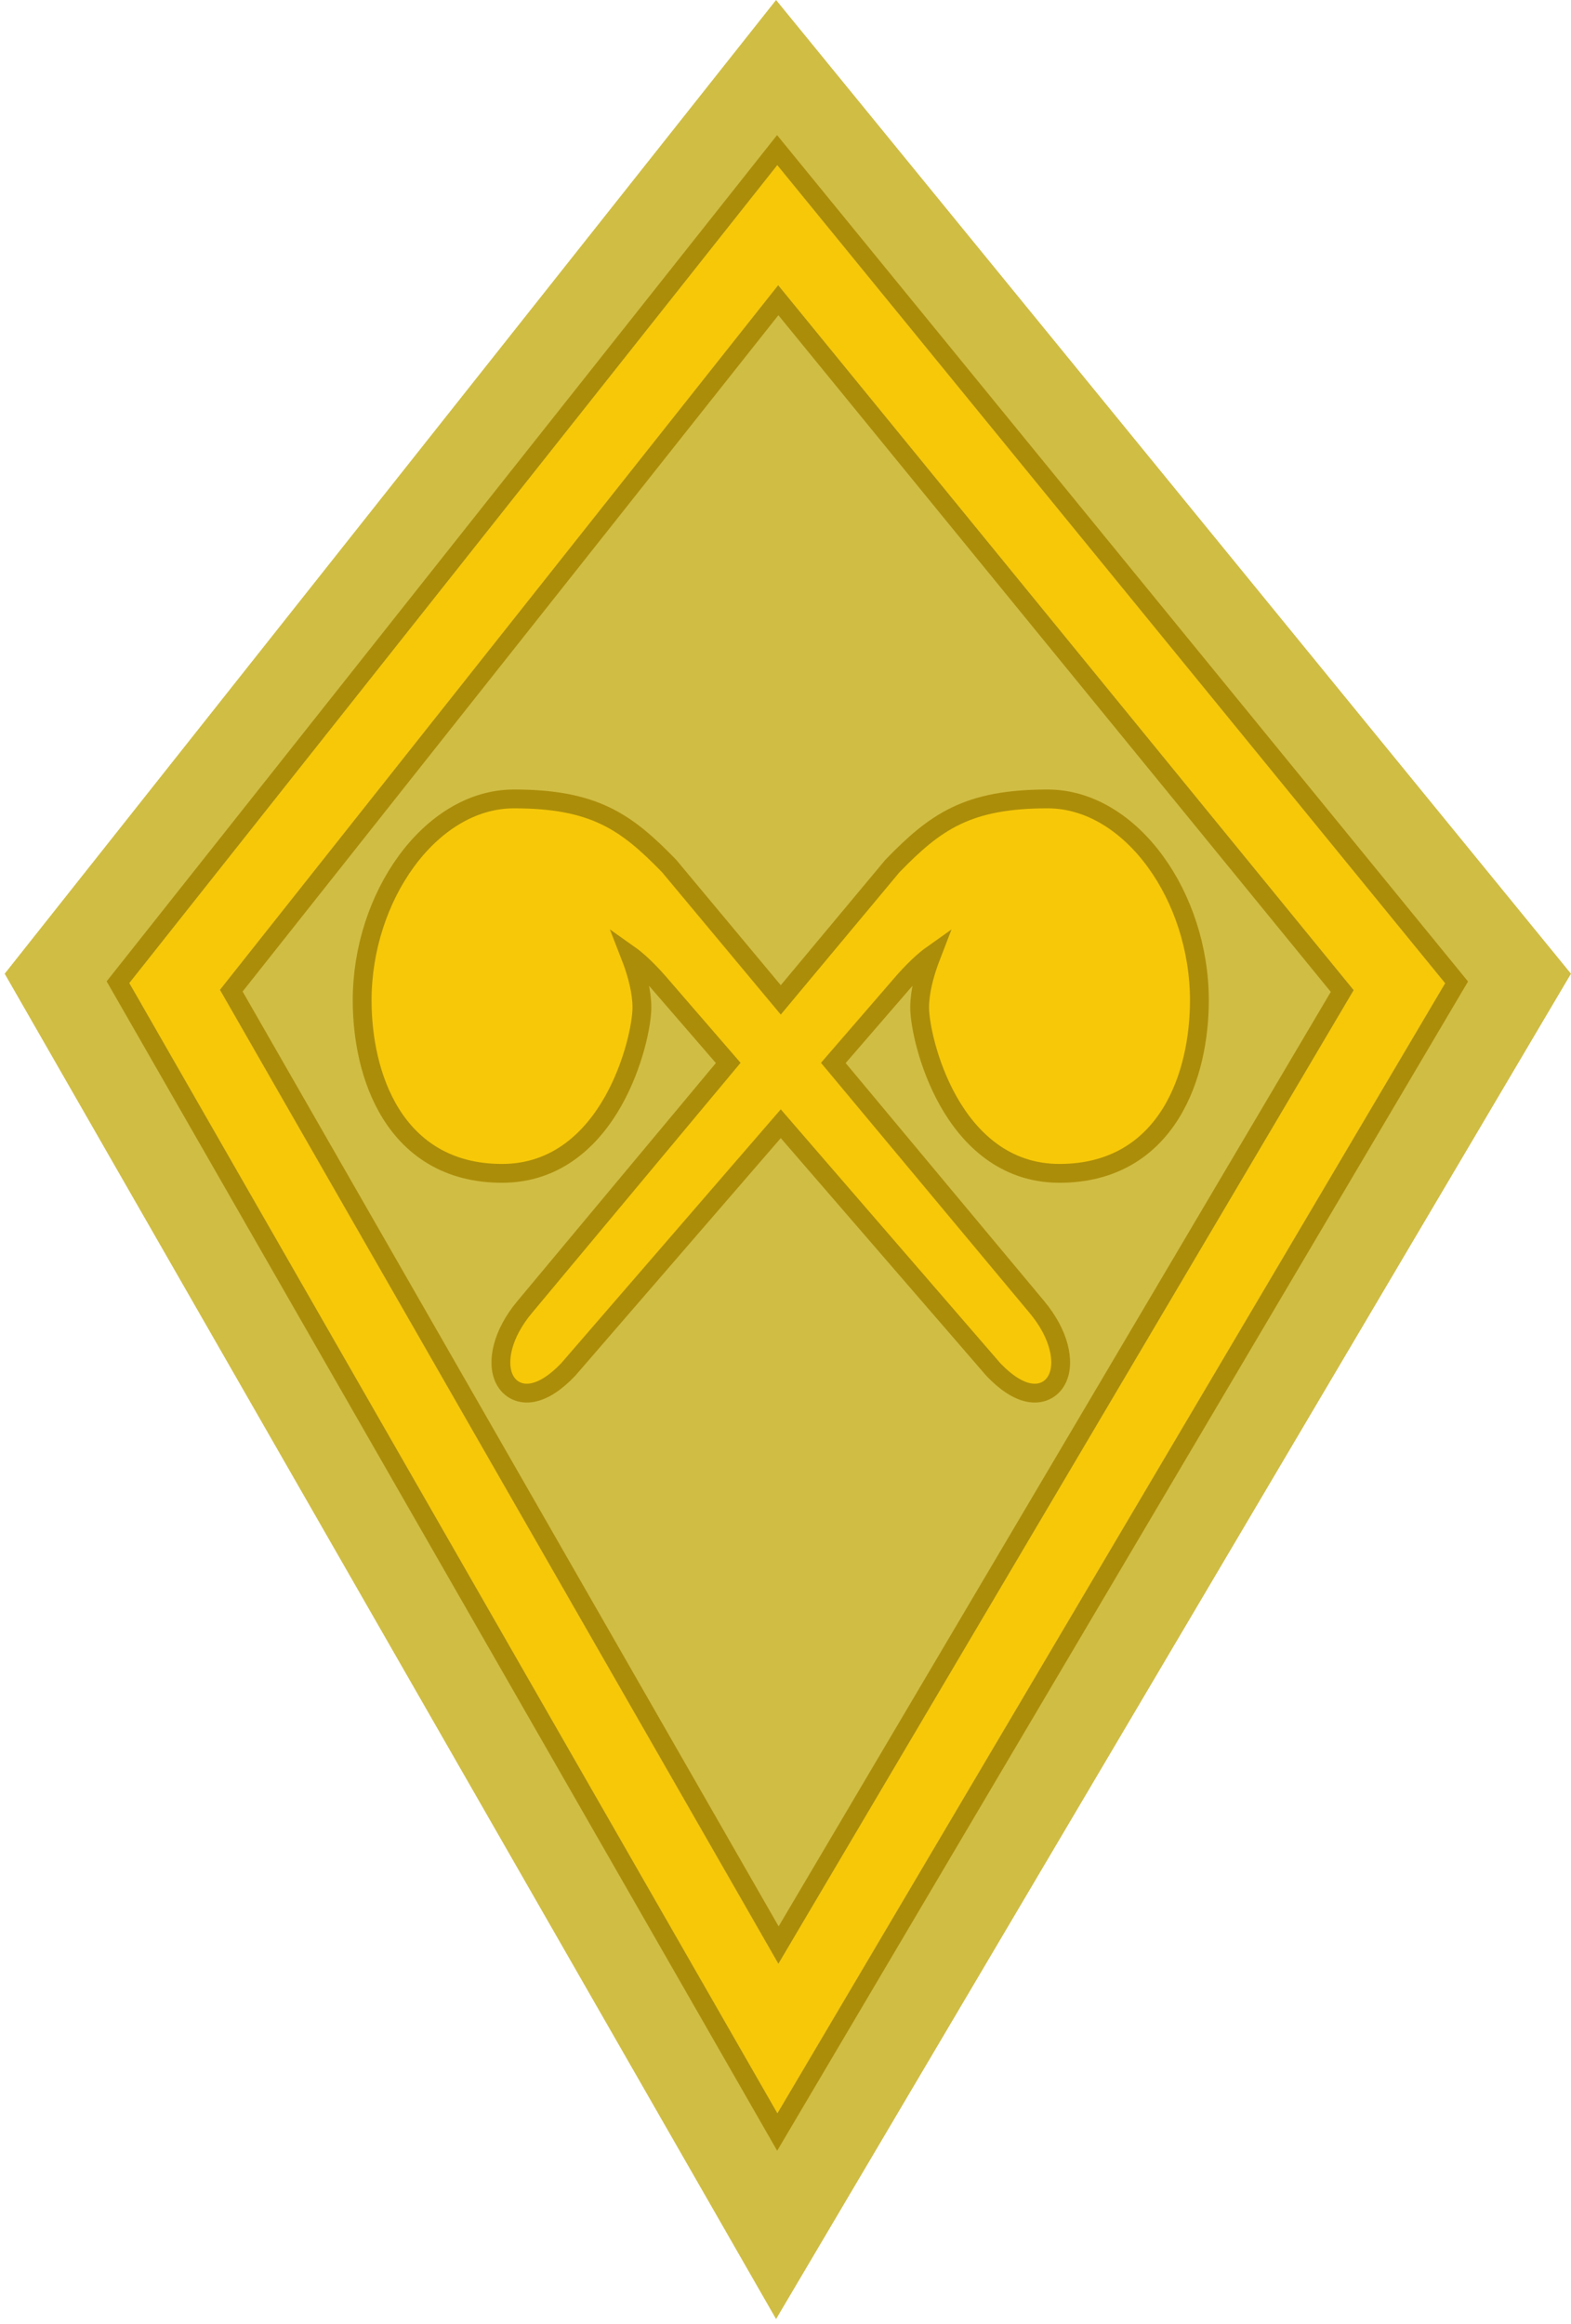 <svg width="167" height="247" viewBox="0 0 167 247" fill="none" xmlns="http://www.w3.org/2000/svg">
<path d="M143.896 105.247L82.745 208.735L23.382 105.212L82.72 30.316L143.896 105.247Z" fill="#D0BD44"/>
<path fill-rule="evenodd" clip-rule="evenodd" d="M82.498 0L0.498 103.5L82.498 246.5L166.998 103.5L82.498 0ZM153.623 104.511L82.641 224.636L13.747 104.491L82.627 17.551L153.623 104.511Z" fill="#D0BD44"/>
<path fill-rule="evenodd" clip-rule="evenodd" d="M82.641 224.636L153.623 104.511L82.627 17.551L13.747 104.491L82.641 224.636ZM82.745 208.735L143.896 105.247L82.72 30.316L23.382 105.212L82.745 208.735Z" fill="#F6C808"/>
<path fill-rule="evenodd" clip-rule="evenodd" d="M82.641 224.636L153.623 104.512L82.627 17.551L13.747 104.491L82.641 224.636ZM82.745 208.735L143.896 105.247L82.72 30.316L23.382 105.212L82.745 208.735Z" fill="#F6C808"/>
<path d="M81.773 225.134L82.628 226.624L83.502 225.145L154.484 105.02L154.839 104.42L154.398 103.879L83.401 16.919L82.615 15.956L81.843 16.93L12.963 103.87L12.542 104.401L12.879 104.989L81.773 225.134ZM82.732 31.911L142.68 105.339L82.757 206.747L24.586 105.302L82.732 31.911Z" stroke="#AC8D09" stroke-width="2"/>
<path d="M71.157 92.084L71.133 92.055L71.106 92.027C68.884 89.744 66.891 87.934 64.36 86.72C61.817 85.501 58.818 84.921 54.629 84.921C50.111 84.921 46.06 87.624 43.182 91.568C40.297 95.522 38.498 100.833 38.498 106.332C38.498 110.224 39.305 114.777 41.566 118.391C43.862 122.063 47.639 124.72 53.368 124.72C59.234 124.72 62.974 120.971 65.193 117.029C67.398 113.11 68.237 108.785 68.237 107.088C68.237 105.402 67.717 103.571 67.233 102.216C67.147 101.974 67.061 101.745 66.977 101.53C67.292 101.753 67.635 102.034 67.987 102.351C68.585 102.889 69.152 103.478 69.574 103.937C69.783 104.166 69.955 104.36 70.073 104.496C70.132 104.564 70.177 104.617 70.208 104.653L70.242 104.693L70.25 104.703L70.252 104.705L70.252 104.705L70.252 104.705L70.252 104.705L70.257 104.712L70.263 104.719L77.411 112.983L55.752 138.955C54.569 140.373 53.822 141.825 53.474 143.144C53.134 144.436 53.149 145.715 53.668 146.683C53.936 147.182 54.34 147.597 54.879 147.843C55.415 148.089 56.013 148.134 56.617 148.02C57.791 147.798 59.073 146.965 60.396 145.577L60.413 145.56L60.428 145.541L82.998 119.444L105.568 145.541L105.584 145.56L105.6 145.577C106.923 146.965 108.205 147.798 109.38 148.02C109.984 148.134 110.581 148.089 111.117 147.843C111.656 147.597 112.06 147.182 112.328 146.683C112.847 145.715 112.862 144.436 112.522 143.144C112.174 141.825 111.427 140.373 110.244 138.955L88.585 112.983L95.733 104.719L95.739 104.712L95.744 104.705L95.744 104.705L95.744 104.705L95.744 104.705L95.746 104.703L95.754 104.693L95.788 104.653C95.819 104.617 95.864 104.564 95.923 104.496C96.041 104.36 96.213 104.166 96.422 103.937C96.844 103.478 97.411 102.889 98.009 102.351C98.362 102.034 98.704 101.753 99.019 101.53C98.936 101.745 98.849 101.974 98.763 102.216C98.279 103.571 97.759 105.402 97.759 107.088C97.759 108.785 98.598 113.11 100.803 117.029C103.022 120.971 106.762 124.72 112.628 124.72C118.358 124.72 122.134 122.063 124.43 118.391C126.691 114.777 127.498 110.224 127.498 106.332C127.498 100.833 125.699 95.522 122.814 91.568C119.936 87.624 115.885 84.921 111.368 84.921C107.178 84.921 104.179 85.501 101.636 86.72C99.105 87.934 97.112 89.744 94.89 92.027L94.863 92.055L94.839 92.084L82.998 106.283L71.157 92.084Z" fill="#F6C808" stroke="#AC8D09" stroke-width="2"/>
</svg>
